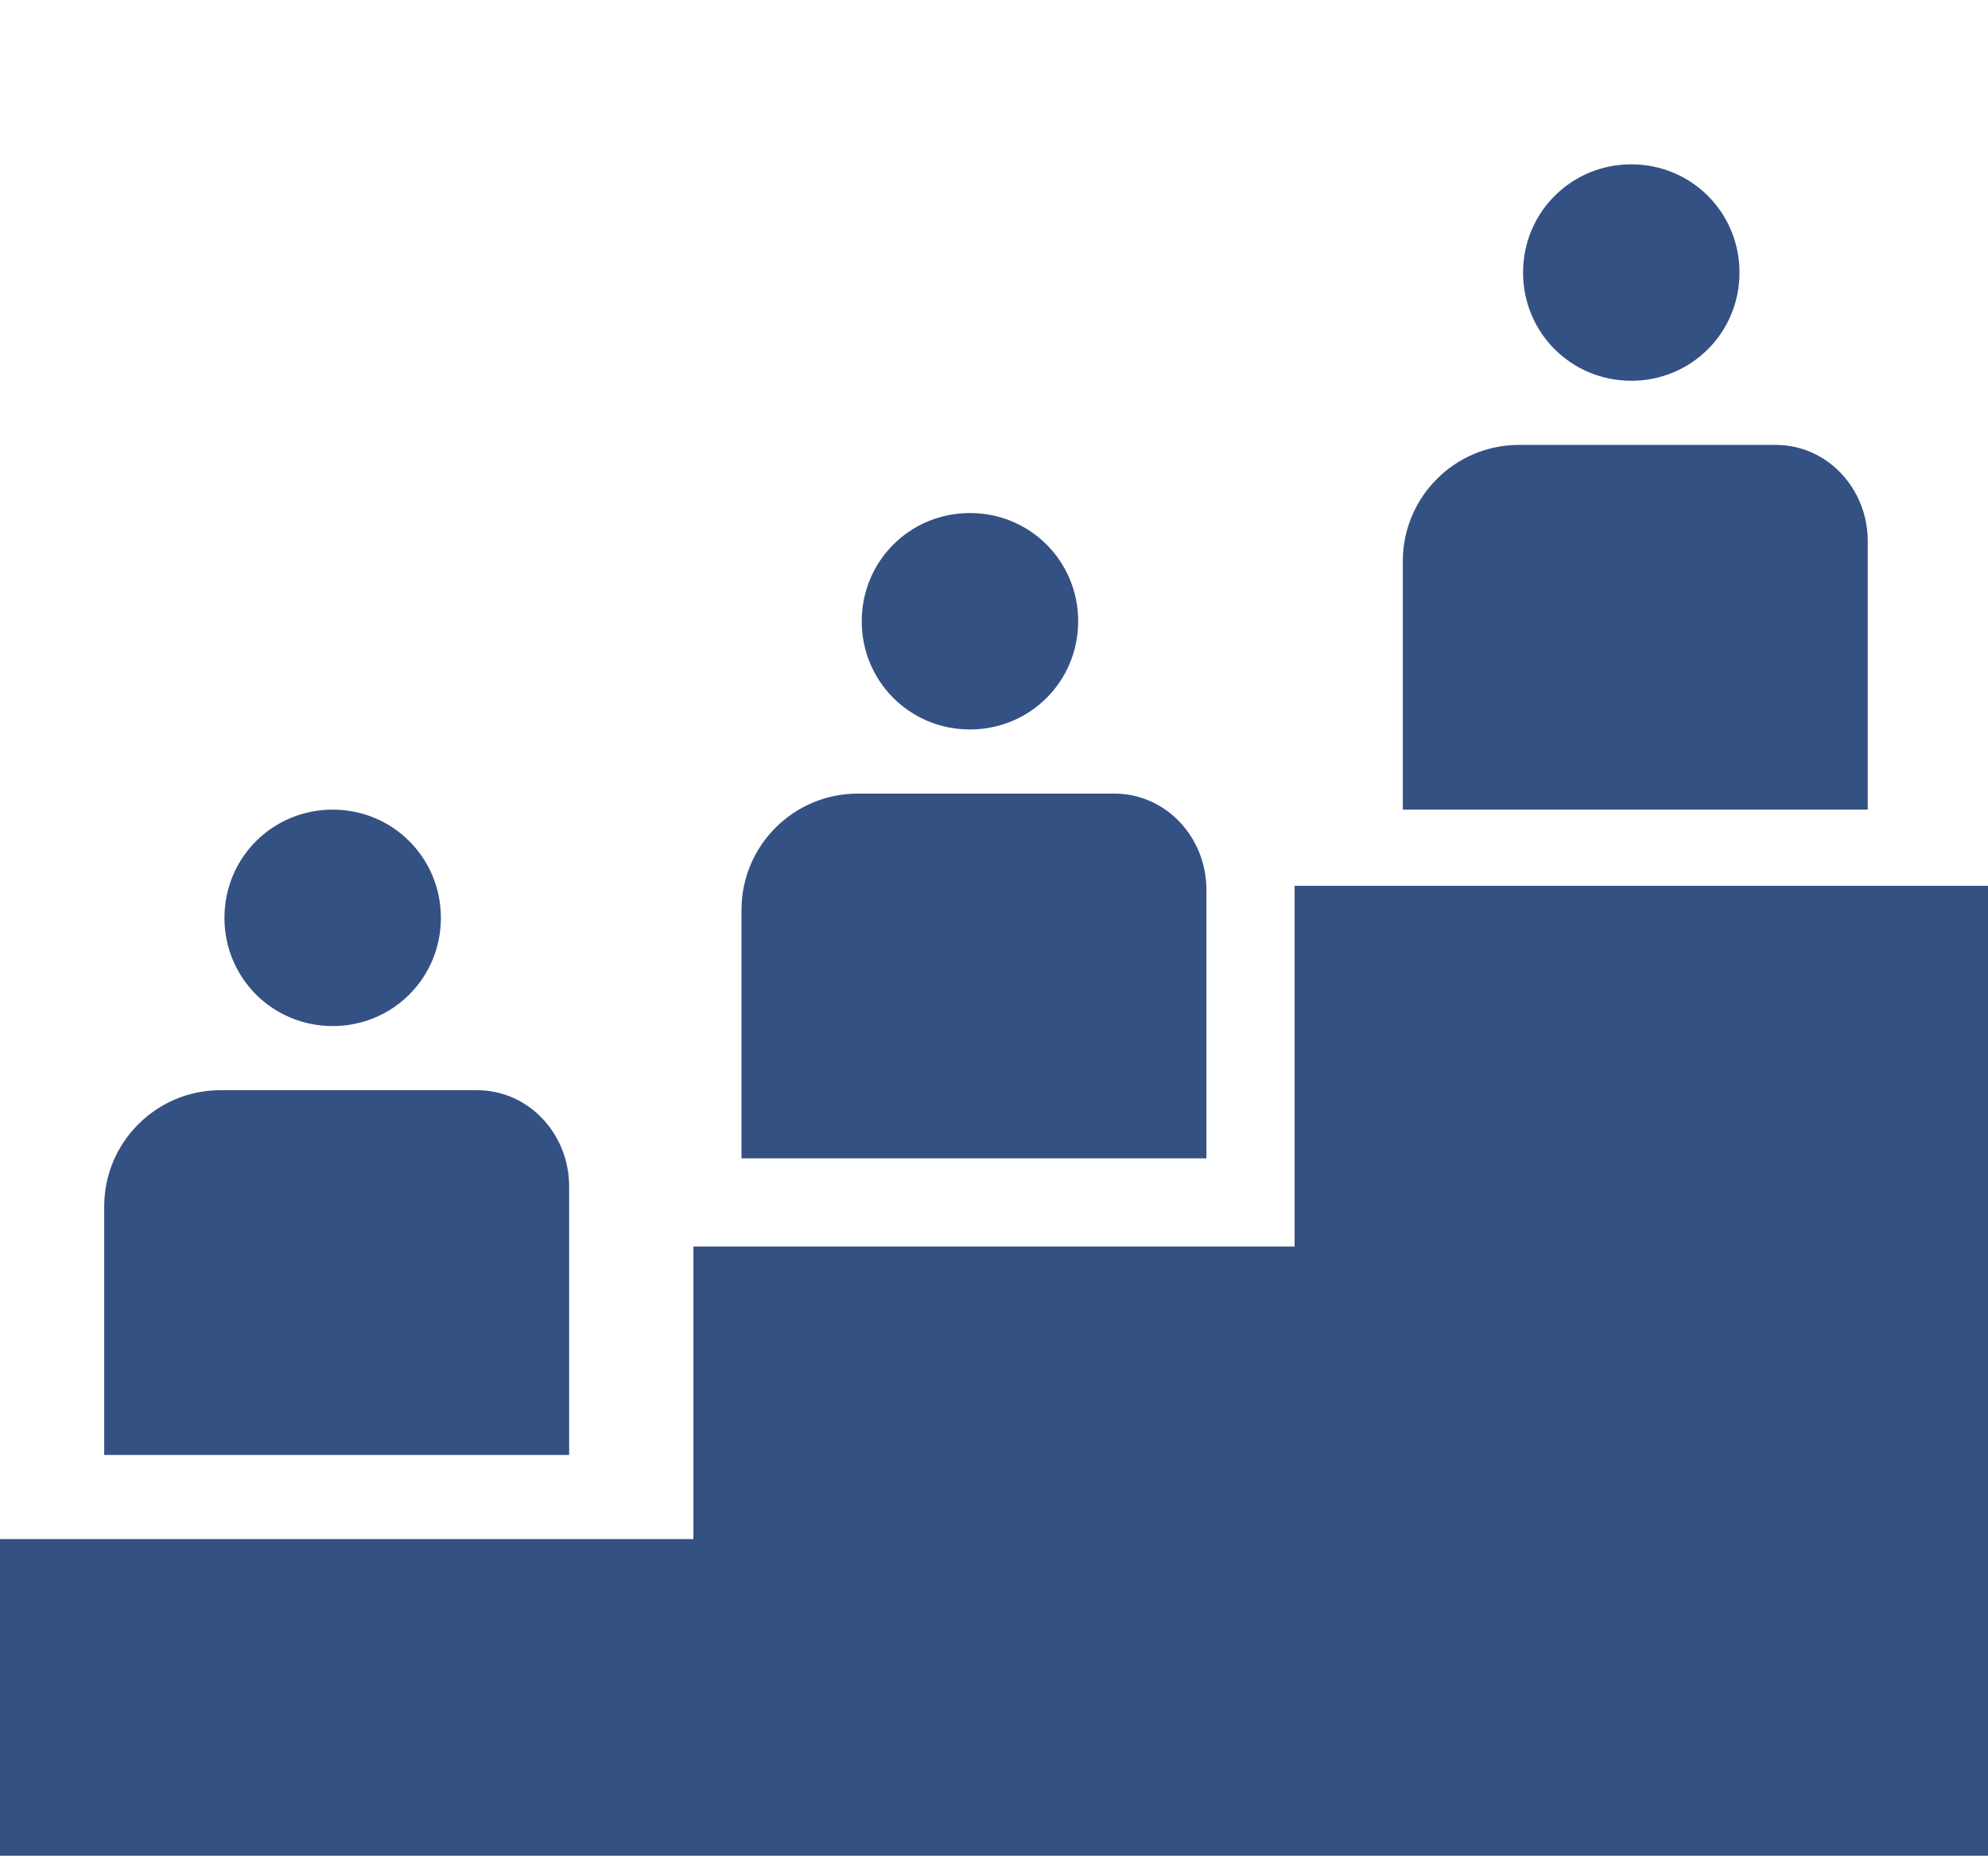 <svg xmlns="http://www.w3.org/2000/svg" xml:space="preserve" id="Capa_1" x="0" y="0" style="enable-background:new 0 0 49.6 46.3" version="1.1" viewBox="0 0 49.6 46.3"><style>.st0{fill:#345183}</style><path d="M32.3 22.1v9h-15v7.3H0v7.9H49.6V22.1zM24.2 18.2c1.5 0 2.7-1.2 2.7-2.7 0-1.5-1.2-2.7-2.7-2.7-1.5 0-2.7 1.2-2.7 2.7 0 1.5 1.2 2.7 2.7 2.7z" class="st0"/><path d="M27.8 19.8h-6.4c-1.6 0-2.9 1.3-2.9 2.9v6.2h11.6v-6.7c0-1.3-1-2.4-2.3-2.4zM40.7 9.5c1.5 0 2.7-1.2 2.7-2.7 0-1.5-1.2-2.7-2.7-2.7-1.5 0-2.7 1.2-2.7 2.7 0 1.5 1.2 2.7 2.7 2.7zM44.3 11.1h-6.4c-1.6 0-2.9 1.3-2.9 2.9v6.2h11.6v-6.7c0-1.3-1-2.4-2.3-2.4zM8.3 25.6c1.5 0 2.7-1.2 2.7-2.7 0-1.5-1.2-2.7-2.7-2.7-1.5 0-2.7 1.2-2.7 2.7 0 1.5 1.2 2.7 2.7 2.7zM11.9 27.2H5.5c-1.6 0-2.9 1.3-2.9 2.9v6.2h11.6v-6.7c0-1.3-1-2.4-2.3-2.4z" class="st0"/></svg>